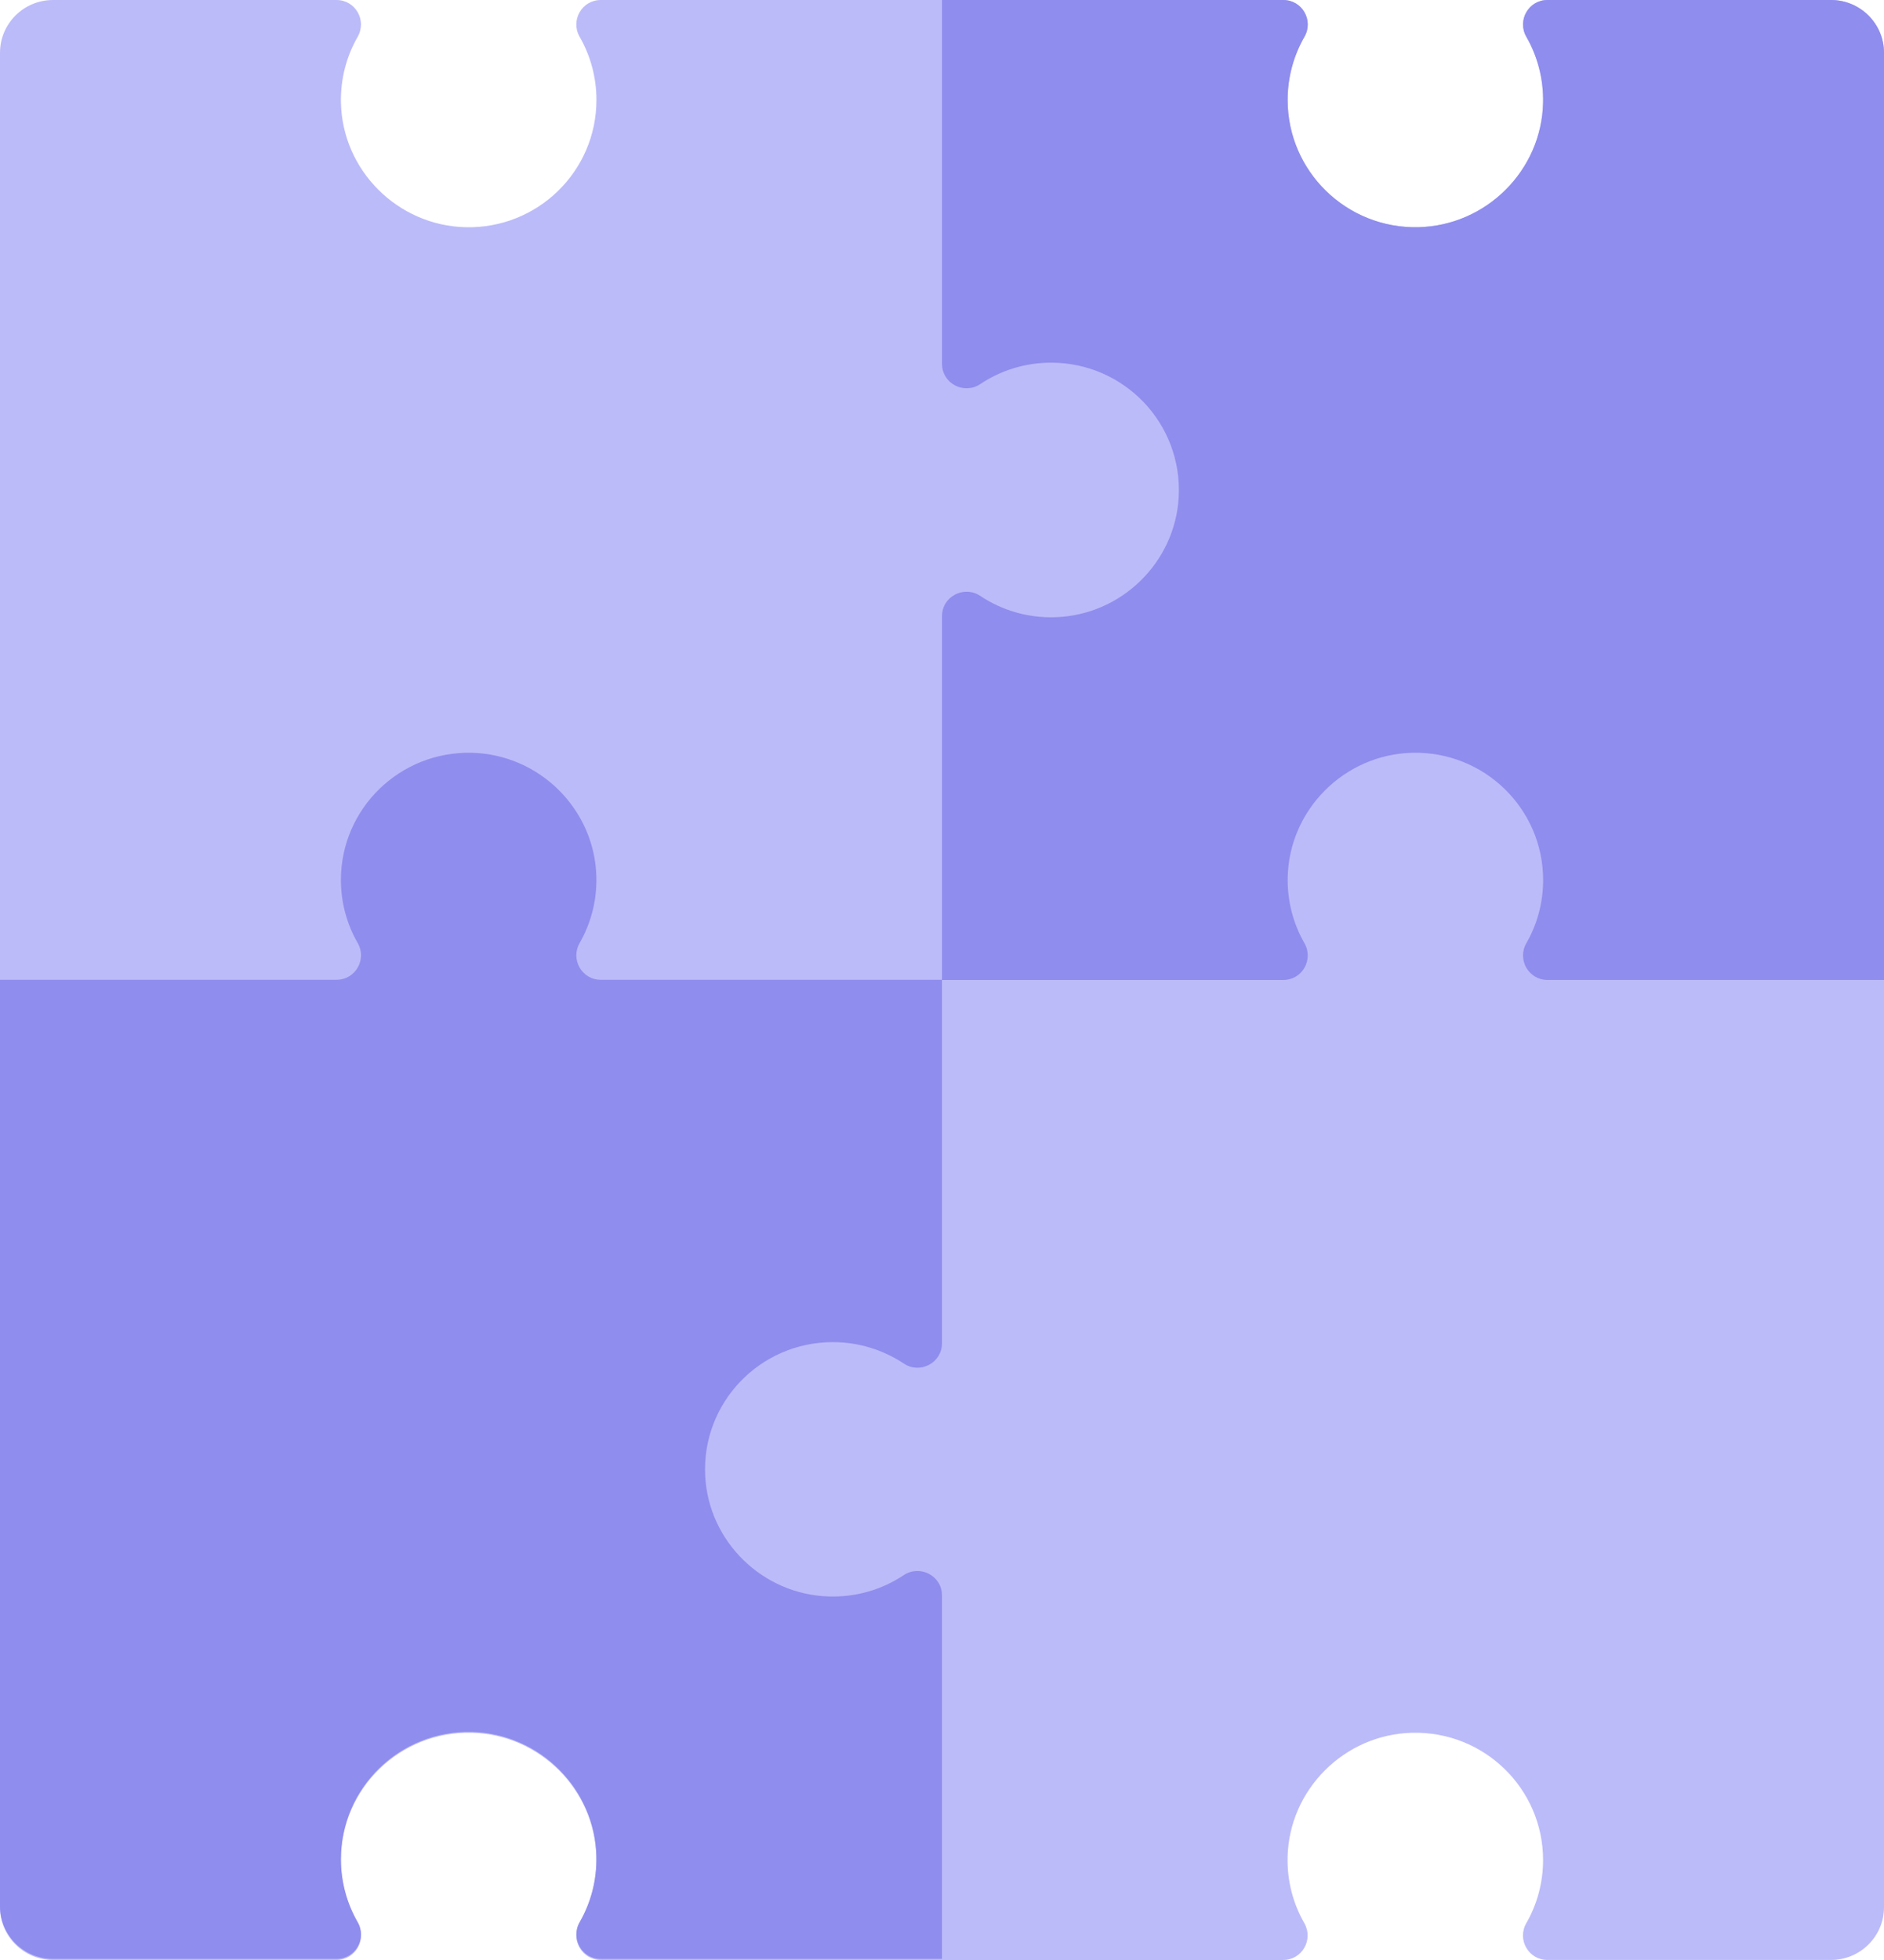 <svg width="400" height="416" viewBox="0 0 400 416" fill="none" xmlns="http://www.w3.org/2000/svg">
<g clip-path="url(#clip0_4375_6610)">
<path d="M400 11.211V404.781C400 410.975 394.964 415.992 388.746 415.992H328.549C324.526 415.992 322.055 411.662 324.054 408.181C326.321 404.234 327.615 399.664 327.615 394.783C327.615 379.64 315.115 367.412 299.835 367.771C285.424 368.114 273.681 379.84 273.376 394.196C273.264 399.285 274.57 404.062 276.922 408.169C278.921 411.658 276.465 415.996 272.431 415.996H127.565C123.535 415.996 121.079 411.658 123.074 408.169C125.426 404.066 126.732 399.289 126.62 394.196C126.315 379.84 114.572 368.114 100.161 367.771C84.881 367.412 72.38 379.64 72.38 394.783C72.38 399.66 73.675 404.23 75.942 408.181C77.942 411.666 75.469 415.992 71.447 415.992H11.254C5.036 415.992 0 410.975 0 404.781V11.211C0 5.017 5.036 8.49231e-05 11.254 8.49231e-05H71.443C75.478 8.49231e-05 77.93 4.338 75.934 7.827C73.582 11.93 72.28 16.707 72.388 21.8C72.693 36.156 84.44 47.882 98.851 48.225C114.132 48.585 126.632 36.356 126.632 21.213C126.632 16.336 125.334 11.766 123.066 7.815C121.071 4.331 123.539 8.49231e-05 127.565 8.49231e-05H272.431C276.457 8.49231e-05 278.929 4.331 276.93 7.811C274.662 11.758 273.364 16.328 273.364 21.209C273.364 36.352 285.864 48.581 301.145 48.221C315.556 47.878 327.299 36.152 327.607 21.796C327.712 16.707 326.41 11.93 324.062 7.823C322.059 4.335 324.514 -0.004 328.549 -0.004H388.746C394.96 8.49231e-05 400 5.017 400 11.211Z" fill="#BCBBF9"/>
<path d="M400 11.215V207.992H328.563C324.541 207.992 322.069 203.658 324.068 200.182C326.335 196.234 327.629 191.661 327.629 186.784C327.629 171.642 315.131 159.413 299.854 159.773C285.445 160.116 273.705 171.841 273.4 186.197C273.288 191.286 274.594 196.063 276.945 200.17C278.944 203.658 276.489 207.996 272.455 207.996H200V130.778C200 126.615 204.659 124.169 208.132 126.483C212.654 129.493 218.146 131.189 224.034 131.005C238.038 130.57 249.526 119.387 250.255 105.451C251.073 89.866 238.639 76.975 223.177 76.975C217.601 76.975 212.422 78.647 208.112 81.525C204.647 83.835 200 81.373 200 77.218V0.004H272.459C276.485 0.004 278.956 4.334 276.957 7.814C274.69 11.761 273.392 16.331 273.392 21.212C273.392 36.354 285.89 48.583 301.168 48.224C315.576 47.88 327.317 36.155 327.625 21.799C327.729 16.71 326.428 11.933 324.08 7.826C322.077 4.338 324.533 0 328.567 0H388.748C394.961 0.004 400 5.021 400 11.215Z" fill="#8F8DED"/>
<path d="M149.729 313.309C150.462 327.234 161.949 338.411 175.955 338.842C181.849 339.025 187.338 337.335 191.865 334.324C195.338 332.015 199.998 334.456 199.998 338.615V415.763H127.565C123.535 415.763 121.079 411.428 123.074 407.943C125.426 403.844 126.732 399.071 126.62 393.982C126.315 379.639 114.572 367.924 100.161 367.581C84.881 367.222 72.38 379.44 72.38 394.569C72.38 399.441 73.675 404.007 75.942 407.955C77.942 411.436 75.469 415.759 71.447 415.759H11.254C5.036 415.759 0 410.746 0 404.558V207.953H71.447C75.469 207.953 77.942 203.623 75.942 200.15C73.675 196.206 72.38 191.636 72.38 186.763C72.38 171.634 84.881 159.416 100.161 159.775C114.572 160.118 126.315 171.834 126.62 186.177C126.732 191.261 125.422 196.034 123.074 200.138C121.075 203.623 123.531 207.957 127.565 207.957H199.998V285.109C199.998 289.256 195.346 291.721 191.885 289.408C187.574 286.541 182.394 284.862 176.817 284.862C161.352 284.862 148.912 297.738 149.729 313.309Z" fill="#8F8DED"/>
</g>
<defs>
<clipPath id="clip0_4375_6610">
<rect width="400" height="416" fill="white"/>
</clipPath>
</defs>
</svg>
